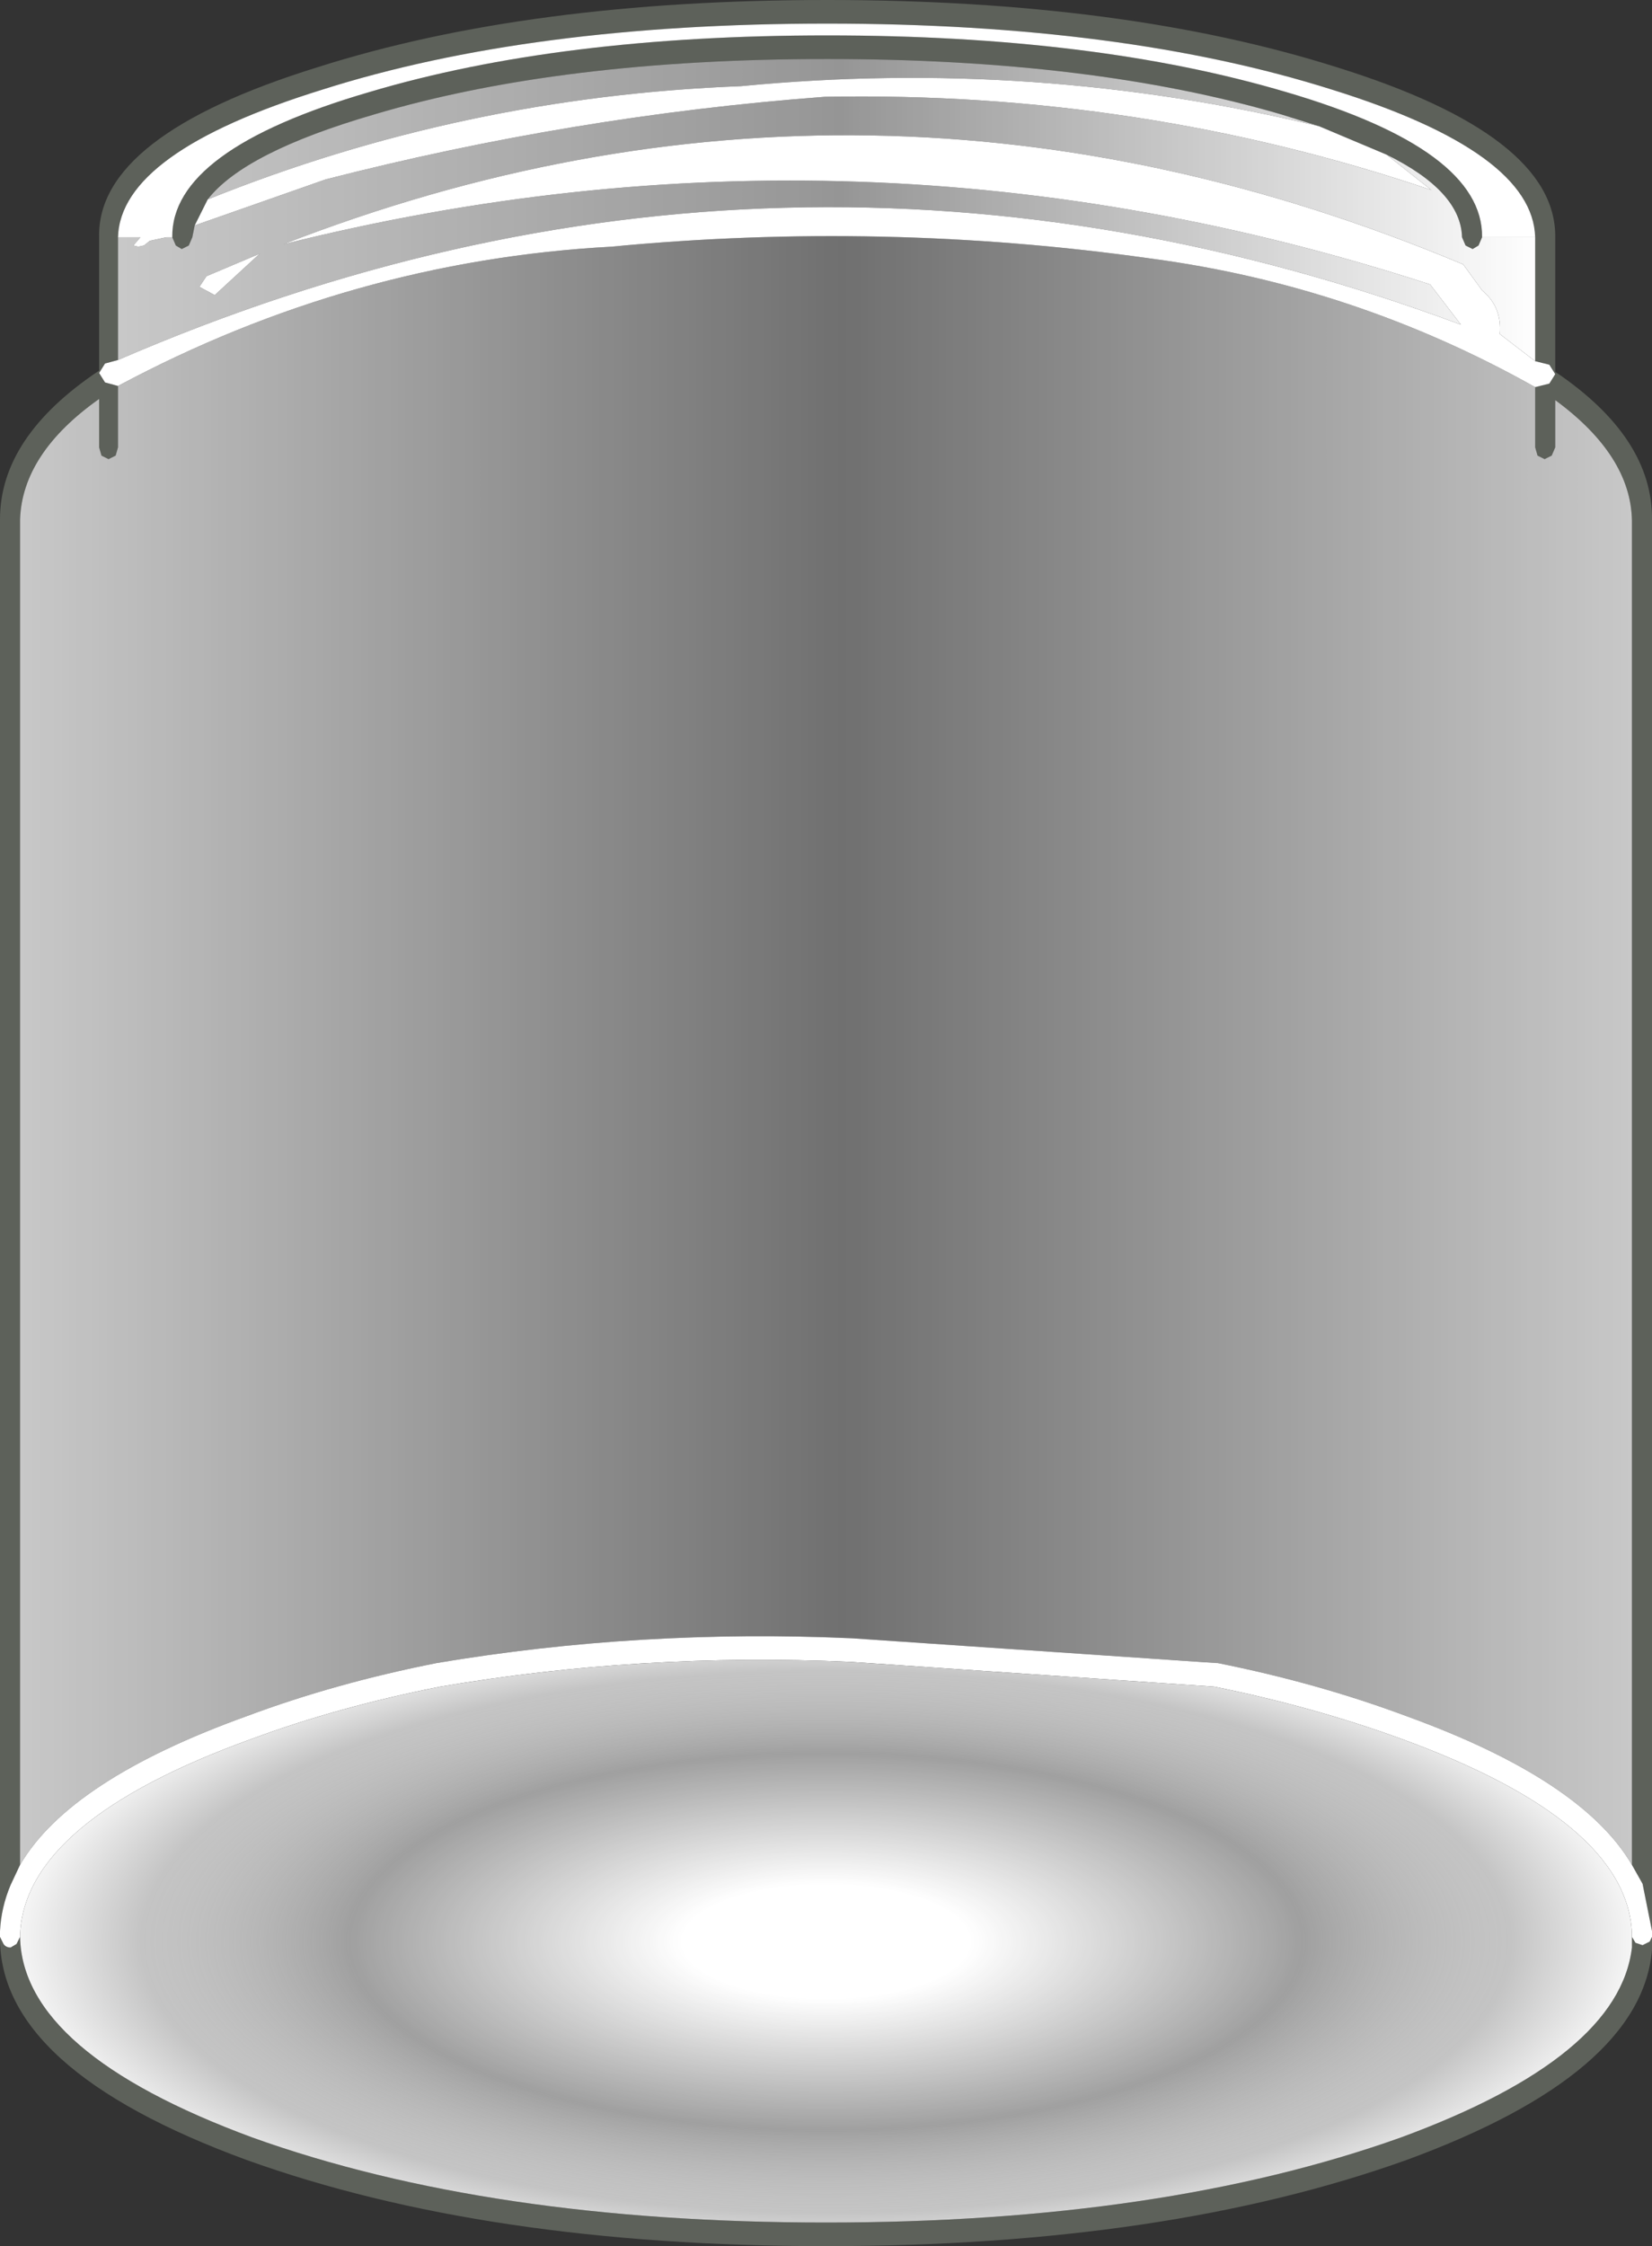 <?xml version="1.0" encoding="UTF-8" standalone="no"?>
<svg xmlns:ffdec="https://www.free-decompiler.com/flash" xmlns:xlink="http://www.w3.org/1999/xlink" ffdec:objectType="shape" height="95.15px" width="70.0px" xmlns="http://www.w3.org/2000/svg">
  <rect width="100%" height="100%" fill="#333333" stroke="none"/>
  <g transform="matrix(1.0, 0.0, 0.0, 1.0, 0.0, 0.0)">
    <path d="M55.9 5.35 L54.3 4.85 Q46.3 2.5 35.05 2.5 23.75 2.5 15.85 4.85 10.35 6.45 8.8 8.45 L8.25 9.55 8.15 10.05 8.0 10.4 7.7 10.55 7.45 10.4 7.3 10.05 Q7.25 6.35 15.65 3.9 23.7 1.5 35.05 1.5 46.4 1.5 54.5 3.9 62.85 6.35 62.8 10.05 L62.65 10.4 62.4 10.55 62.1 10.4 61.95 10.05 Q61.9 8.1 58.75 6.55 L55.9 5.35 M5.0 15.25 L4.45 15.4 4.2 15.8 4.45 16.2 5.0 16.35 5.0 18.95 4.9 19.3 4.6 19.45 4.3 19.3 4.2 18.95 4.2 16.9 Q0.95 19.2 0.85 22.0 L0.85 79.0 0.45 79.85 Q0.05 80.8 0.0 81.8 L0.0 22.0 Q0.0 18.5 4.2 15.7 L4.2 10.05 Q4.1 5.75 13.45 2.85 22.4 0.0 35.05 0.0 47.65 0.0 56.65 2.85 65.95 5.75 65.9 10.05 L65.9 15.75 Q70.05 18.55 70.0 22.05 L70.0 81.8 69.6 79.8 69.15 79.0 69.15 22.05 Q69.1 19.3 65.9 16.95 L65.9 18.95 65.75 19.3 65.45 19.45 65.15 19.3 65.05 18.95 65.05 16.4 65.65 16.25 65.9 15.85 65.65 15.45 65.05 15.3 65.05 10.05 Q64.95 6.45 56.45 3.8 47.6 1.0 35.05 1.0 22.45 1.0 13.65 3.8 5.1 6.45 5.0 10.05 L5.0 15.25 M70.0 82.05 L70.0 82.5 70.0 82.6 Q69.55 87.85 59.6 91.5 49.4 95.15 35.0 95.15 20.6 95.15 10.45 91.5 -0.05 87.65 0.0 82.05 L0.15 82.35 Q0.25 82.5 0.45 82.5 L0.7 82.35 0.85 82.05 Q0.95 86.95 10.7 90.55 20.75 94.15 35.0 94.15 49.25 94.15 59.35 90.55 68.6 87.15 69.15 82.5 L69.15 82.05 69.3 82.3 69.6 82.4 69.9 82.25 70.0 82.05" fill="#5d615a" fill-rule="evenodd" stroke="none"/>
    <path d="M8.8 8.45 Q10.35 6.45 15.85 4.85 23.75 2.5 35.05 2.5 46.3 2.5 54.3 4.85 L55.9 5.35 Q43.85 2.45 31.4 3.65 19.6 4.1 8.8 8.45 M58.75 6.55 Q61.9 8.1 61.95 10.05 L62.1 10.4 62.4 10.55 62.65 10.4 62.8 10.05 65.05 10.05 65.05 15.3 63.55 14.15 Q63.65 13.0 62.8 12.3 L62.0 11.2 Q36.85 0.7 12.0 10.35 36.55 4.2 60.6 12.05 L61.9 13.75 Q33.1 3.1 5.0 15.25 L5.0 10.05 5.95 10.05 5.65 10.4 5.85 10.45 6.1 10.4 6.35 10.2 7.05 10.05 7.3 10.05 7.45 10.4 7.7 10.55 8.0 10.4 8.15 10.05 8.25 9.55 13.8 7.6 Q24.3 4.9 34.95 4.1 48.3 3.85 60.65 8.05 L58.75 6.55 M9.1 12.5 L11.0 10.75 8.75 11.7 8.45 12.15 9.1 12.5" fill="url(#gradient0)" fill-rule="evenodd" stroke="none"/>
    <path d="M55.9 5.35 L58.75 6.55 60.65 8.05 Q48.3 3.85 34.95 4.1 24.3 4.9 13.8 7.6 L8.25 9.55 8.8 8.45 Q19.6 4.1 31.4 3.65 43.85 2.45 55.9 5.35 M62.8 10.05 Q62.85 6.35 54.5 3.9 46.4 1.5 35.05 1.5 23.7 1.5 15.65 3.9 7.25 6.35 7.3 10.05 L7.05 10.05 6.35 10.2 6.1 10.4 5.85 10.45 5.65 10.4 5.95 10.05 5.0 10.05 Q5.1 6.45 13.65 3.8 22.45 1.0 35.05 1.0 47.6 1.0 56.45 3.8 64.95 6.45 65.05 10.05 L62.8 10.05 M5.0 16.35 L4.45 16.2 4.2 15.8 4.45 15.4 5.0 15.25 Q33.1 3.1 61.9 13.75 L60.6 12.05 Q36.55 4.2 12.0 10.35 36.85 0.7 62.0 11.2 L62.8 12.3 Q63.65 13.0 63.55 14.15 L65.05 15.3 65.65 15.45 65.9 15.85 65.65 16.25 65.05 16.4 Q57.4 12.1 48.75 10.95 37.4 9.35 25.9 10.45 14.9 11.05 5.0 16.35 M0.85 79.0 Q2.95 75.4 10.45 72.7 14.2 71.3 18.5 70.45 27.1 69.0 36.1 69.4 L51.55 70.45 51.6 70.45 Q55.85 71.3 59.6 72.7 67.05 75.4 69.15 79.0 L69.6 79.8 70.0 81.8 70.0 82.05 69.9 82.25 69.6 82.4 69.3 82.3 69.15 82.05 69.15 81.9 Q68.95 77.15 59.35 73.65 55.65 72.3 51.45 71.45 L36.05 70.4 Q27.15 70.0 18.65 71.45 14.35 72.3 10.7 73.65 1.0 77.15 0.85 82.0 L0.85 82.05 0.7 82.35 0.45 82.5 Q0.25 82.5 0.15 82.35 L0.0 82.05 0.0 81.8 Q0.05 80.8 0.45 79.85 L0.85 79.0 M9.1 12.5 L8.45 12.15 8.75 11.7 11.0 10.75 9.1 12.5" fill="#ffffff" fill-rule="evenodd" stroke="none"/>
    <path d="M5.0 16.35 Q14.9 11.05 25.9 10.45 37.4 9.35 48.75 10.95 57.4 12.1 65.05 16.4 L65.05 18.95 65.15 19.3 65.45 19.45 65.75 19.3 65.9 18.95 65.9 16.95 Q69.1 19.3 69.15 22.05 L69.15 79.0 Q67.05 75.4 59.6 72.7 55.85 71.3 51.6 70.45 L51.55 70.45 36.1 69.4 Q27.1 69.0 18.5 70.45 14.2 71.3 10.45 72.7 2.95 75.4 0.85 79.0 L0.85 22.0 Q0.95 19.2 4.2 16.9 L4.2 18.95 4.3 19.3 4.6 19.45 4.9 19.3 5.0 18.95 5.0 16.35" fill="url(#gradient1)" fill-rule="evenodd" stroke="none"/>
    <path d="M69.15 82.05 L69.15 82.5 Q68.6 87.15 59.35 90.55 49.25 94.15 35.0 94.15 20.75 94.15 10.7 90.55 0.95 86.95 0.85 82.05 L0.85 82.0 Q1.0 77.15 10.7 73.65 14.35 72.3 18.65 71.45 27.15 70.0 36.05 70.4 L51.45 71.45 Q55.65 72.3 59.35 73.65 68.95 77.15 69.15 81.9 L69.15 82.05" fill="url(#gradient2)" fill-rule="evenodd" stroke="none"/>
  </g>
  <defs>
    <linearGradient gradientTransform="matrix(0.037, 0.0, 0.0, 0.009, 35.0, 9.0)" gradientUnits="userSpaceOnUse" id="gradient0" spreadMethod="pad" x1="-819.2" x2="819.2">
      <stop offset="0.0" stop-color="#ffffff" stop-opacity="0.733"/>
      <stop offset="0.51" stop-color="#ffffff" stop-opacity="0.482"/>
      <stop offset="1.0" stop-color="#ffffff"/>
    </linearGradient>
    <linearGradient gradientTransform="matrix(0.042, 0.0, 0.0, 0.044, 35.0, 46.0)" gradientUnits="userSpaceOnUse" id="gradient1" spreadMethod="pad" x1="-819.2" x2="819.2">
      <stop offset="0.0" stop-color="#ffffff" stop-opacity="0.733"/>
      <stop offset="0.51" stop-color="#ffffff" stop-opacity="0.298"/>
      <stop offset="1.0" stop-color="#ffffff" stop-opacity="0.733"/>
    </linearGradient>
    <radialGradient cx="0" cy="0" gradientTransform="matrix(0.043, 0.0, 0.0, 0.017, 35.0, 82.25)" gradientUnits="userSpaceOnUse" id="gradient2" r="819.2" spreadMethod="pad">
      <stop offset="0.173" stop-color="#ffffff"/>
      <stop offset="0.573" stop-color="#ffffff" stop-opacity="0.533"/>
      <stop offset="0.824" stop-color="#c4c4c4"/>
      <stop offset="1.0" stop-color="#ffffff"/>
    </radialGradient>
  </defs>
</svg>
